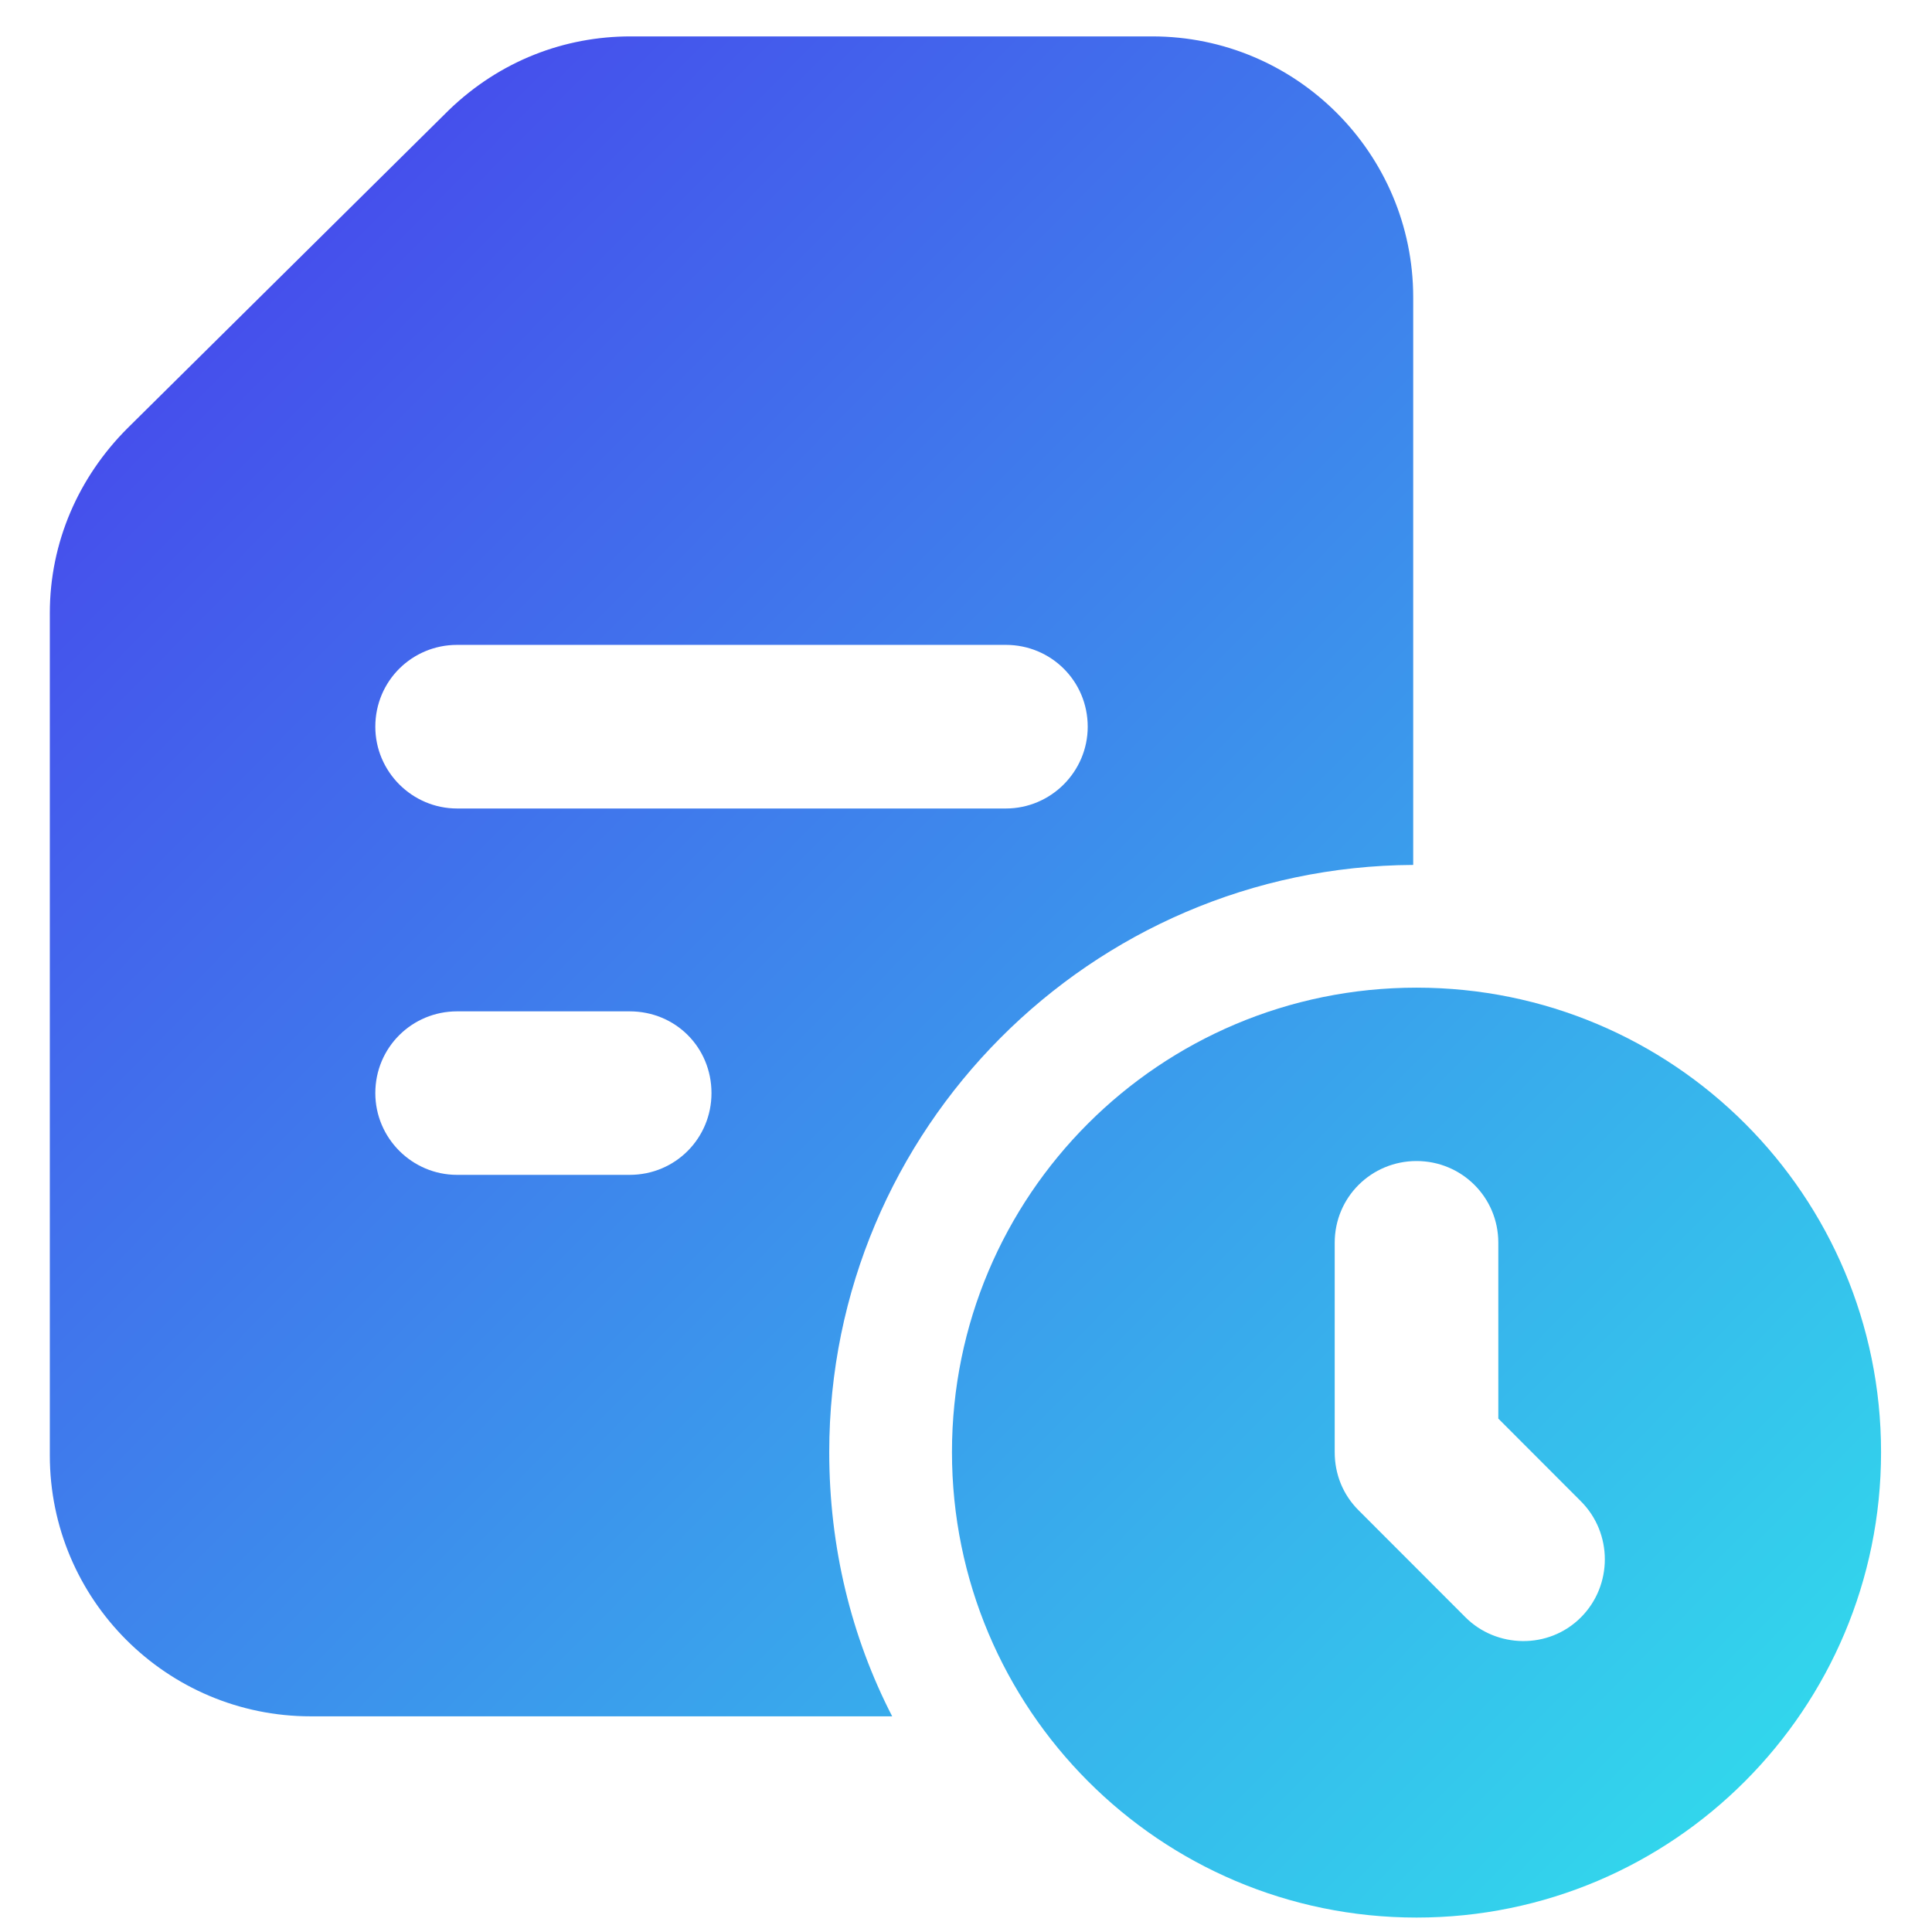 <svg width="19" height="19" viewBox="0 0 19 19" fill="none" xmlns="http://www.w3.org/2000/svg">
<path d="M11.332 0.358H6.201C5.551 0.358 4.917 0.598 4.415 1.082L1.254 4.211C0.772 4.693 0.49 5.334 0.49 6.029V14.313C0.49 15.729 1.64 16.879 3.056 16.879H8.774C8.372 16.099 8.155 15.214 8.155 14.281C8.155 11.104 10.729 8.522 13.898 8.506L13.898 2.924C13.898 1.509 12.748 0.358 11.332 0.358L11.332 0.358ZM6.192 11.554H4.495C4.053 11.554 3.691 11.193 3.691 10.75C3.691 10.3 4.053 9.946 4.495 9.946H6.192C6.643 9.946 6.997 10.3 6.997 10.75C6.997 11.193 6.643 11.554 6.192 11.554ZM9.892 7.951H4.495C4.053 7.951 3.691 7.589 3.691 7.147C3.691 6.696 4.053 6.342 4.495 6.342H9.892C10.335 6.342 10.697 6.696 10.697 7.147C10.697 7.589 10.335 7.951 9.892 7.951Z" fill="url(#paint0_linear_1_601)"/>
<path d="M13.931 9.713C11.405 9.713 9.362 11.756 9.362 14.281C9.362 16.807 11.405 18.858 13.931 18.858C16.456 18.858 18.499 16.807 18.499 14.281C18.499 11.756 16.456 9.713 13.931 9.713ZM15.547 15.906C15.227 16.226 14.714 16.207 14.413 15.906L13.36 14.852C13.207 14.699 13.126 14.498 13.126 14.281V12.222C13.126 11.772 13.488 11.418 13.931 11.418C14.373 11.418 14.735 11.772 14.735 12.222V13.951L15.547 14.764C15.861 15.078 15.861 15.592 15.547 15.906L15.547 15.906Z" fill="url(#paint1_linear_1_601)"/>
<defs>
<linearGradient id="paint0_linear_1_601" x1="-2" y1="0.358" x2="18.721" y2="20.831" gradientUnits="userSpaceOnUse">
<stop stop-color="#4A2FEC"/>
<stop offset="1" stop-color="#2FECEC"/>
</linearGradient>
<linearGradient id="paint1_linear_1_601" x1="-2" y1="0.358" x2="18.721" y2="20.831" gradientUnits="userSpaceOnUse">
<stop stop-color="#4A2FEC"/>
<stop offset="1" stop-color="#2FECEC"/>
</linearGradient>
</defs>
</svg>
